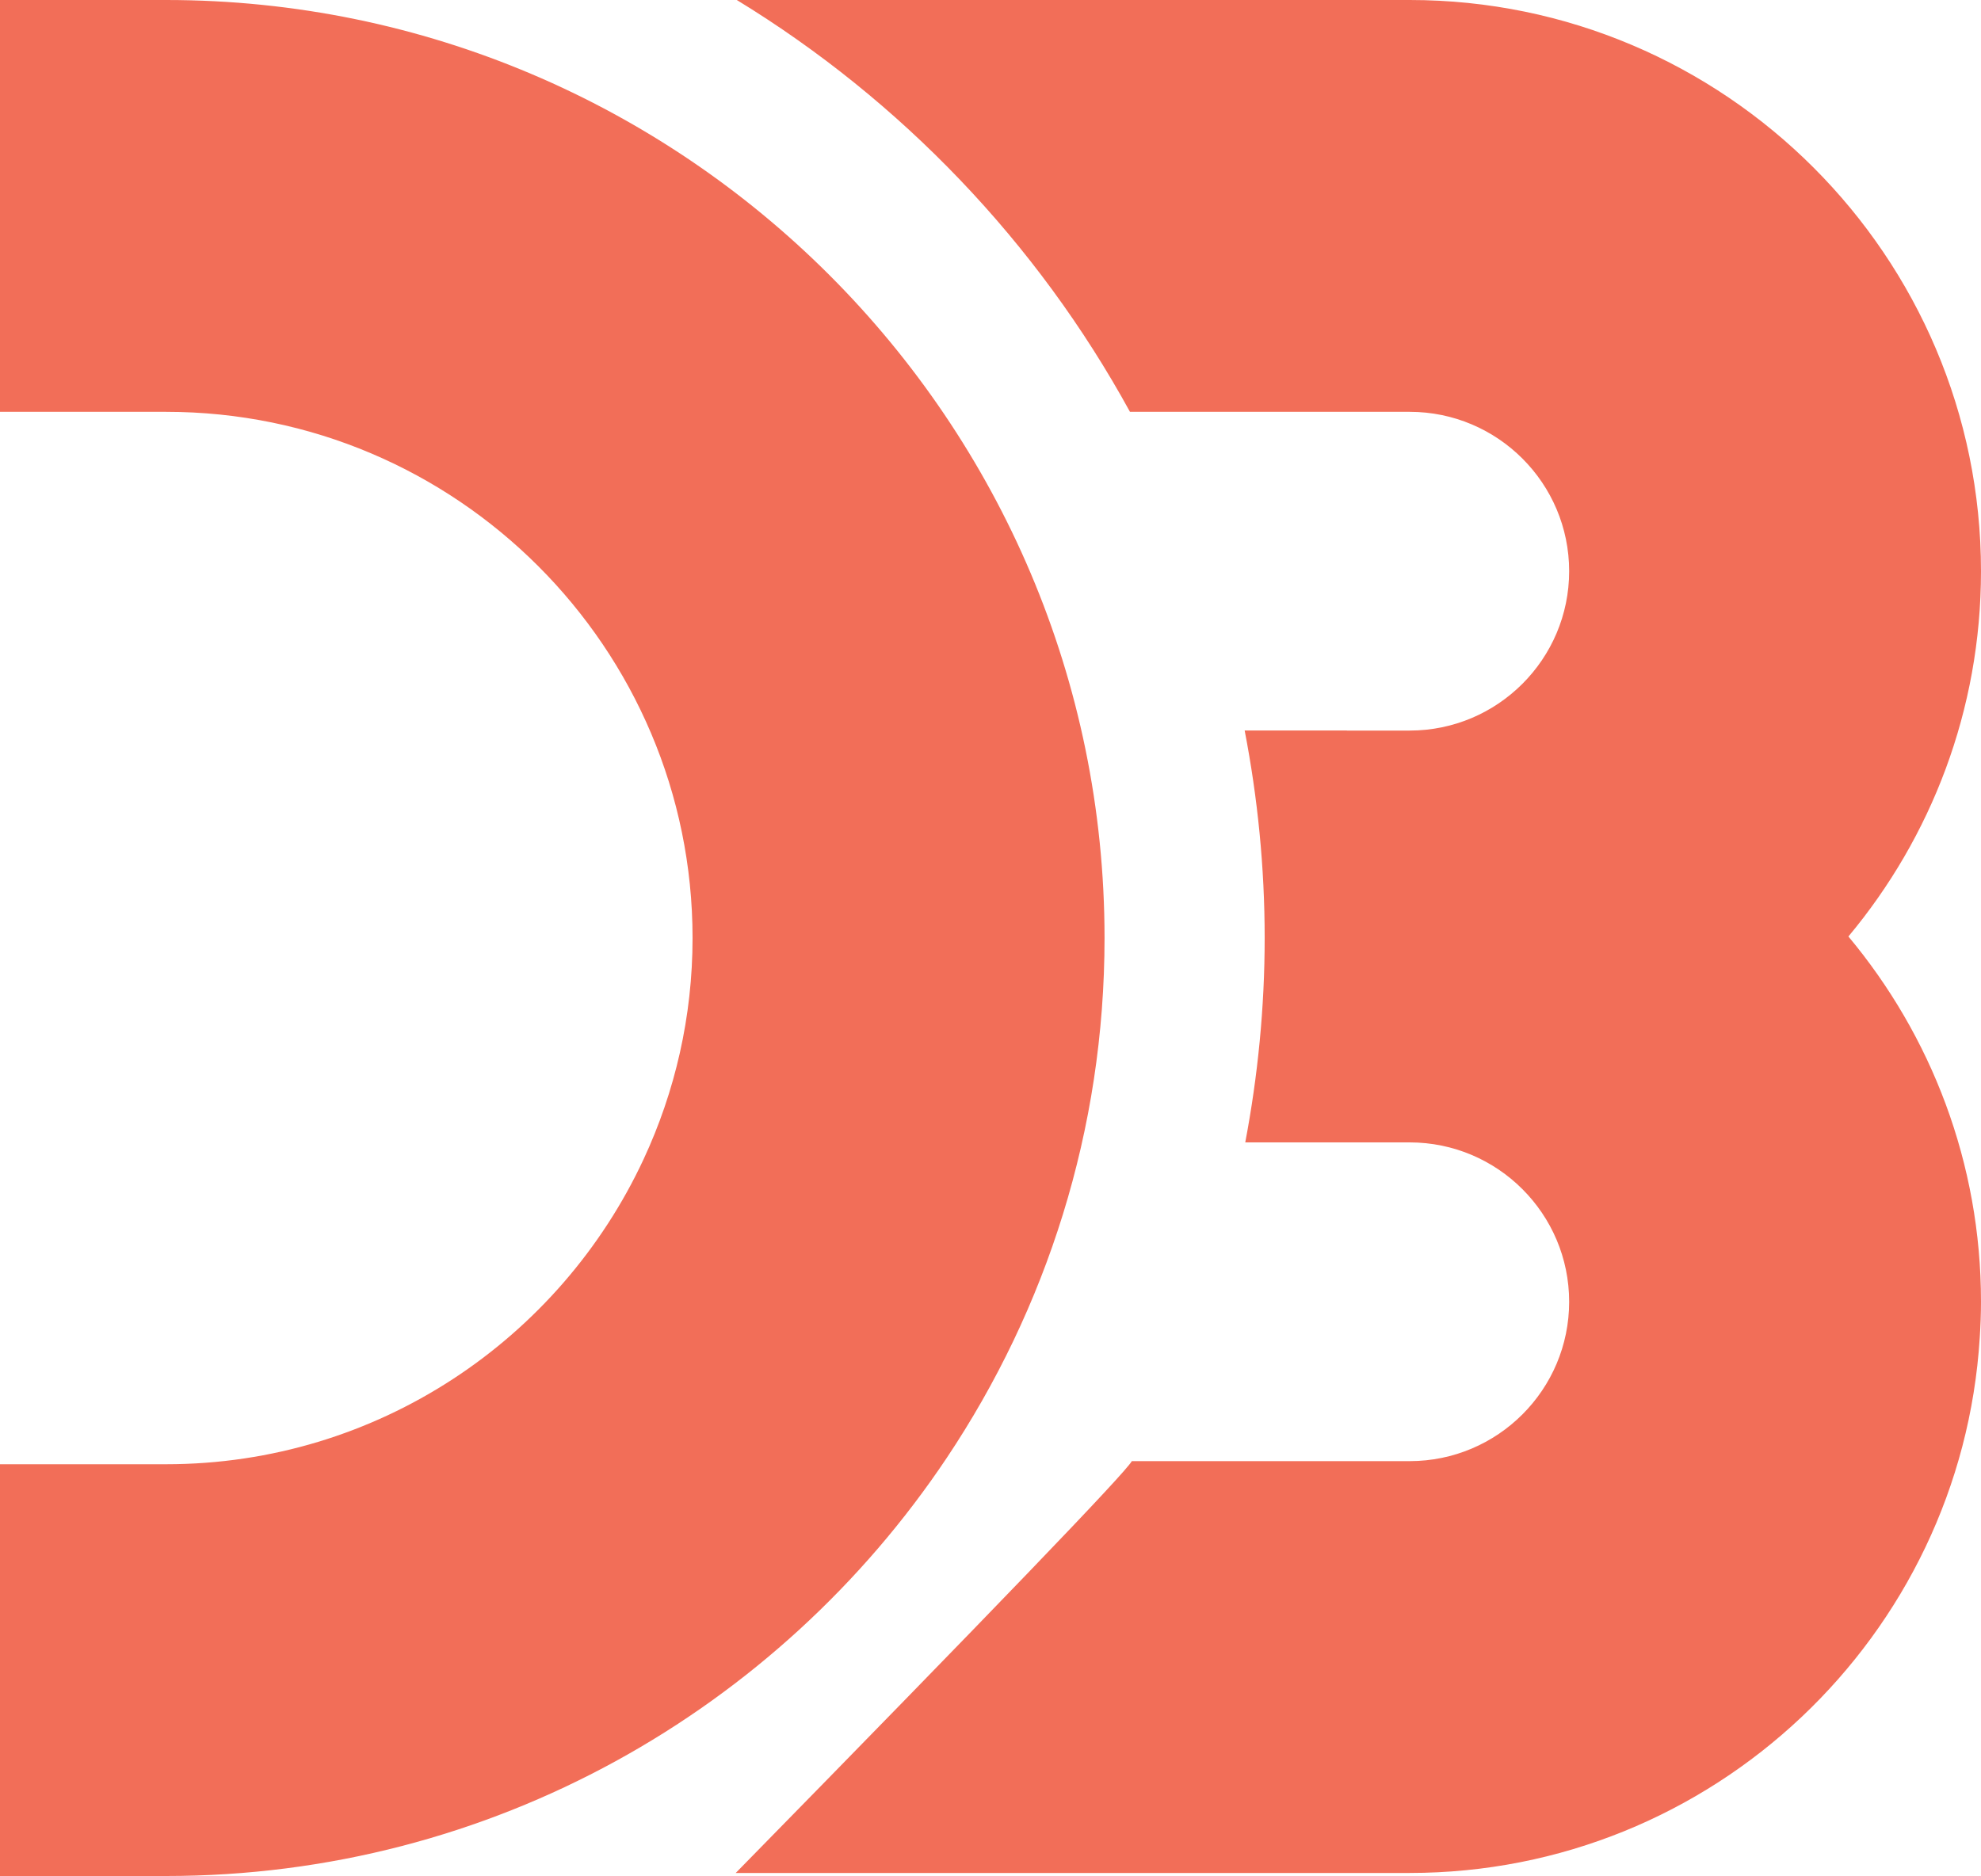 <?xml version="1.0" standalone="no"?><!-- Generator: Gravit.io --><svg xmlns="http://www.w3.org/2000/svg" xmlns:xlink="http://www.w3.org/1999/xlink" style="isolation:isolate" viewBox="650 10 30 28.416" width="30px" height="28.416px"><path d=" M 664.338 32.082 L 664.338 32.082 L 664.338 32.082 L 664.338 32.082 L 664.338 32.082 L 664.338 32.082 L 664.338 32.082 L 664.338 32.082 L 664.338 32.082 C 665.845 29.826 666.727 27.118 666.727 24.208 C 666.727 16.374 660.352 10 652.516 10 L 652.516 10 L 652.516 10 L 652.516 10 L 650 10 L 650 16.238 L 652.516 16.238 C 656.912 16.238 660.488 19.813 660.488 24.208 C 660.488 25.404 660.221 26.539 659.747 27.558 L 659.747 27.558 C 658.479 30.284 655.715 32.179 652.516 32.179 L 650 32.179 L 650 38.416 L 652.516 38.416 C 657.441 38.416 661.788 35.898 664.338 32.082 Z  M 679.981 30.262 C 679.7 34.781 675.936 38.37 671.348 38.37 L 661.142 38.37 Q 666.997 32.396 667.14 32.132 L 671.348 32.132 C 672.68 32.132 673.763 31.05 673.763 29.718 C 673.763 28.387 672.68 27.304 671.348 27.304 L 668.858 27.304 C 669.048 26.301 669.152 25.266 669.152 24.208 C 669.152 23.134 669.046 22.085 668.849 21.065 L 670.396 21.065 L 670.397 21.066 L 671.348 21.066 C 672.68 21.066 673.763 19.983 673.763 18.652 C 673.763 17.32 672.68 16.238 671.348 16.238 L 667.112 16.238 C 665.708 13.674 663.647 11.52 661.158 10 L 671.348 10 L 671.348 10 L 671.348 10 L 671.348 10 C 676.119 10 680 13.882 680 18.652 C 680 20.755 679.245 22.684 677.992 24.185 C 679.245 25.686 680 27.615 680 29.718 C 680 29.901 679.993 30.083 679.981 30.262 L 679.981 30.262 Z  M 664.338 32.082" fill-rule="evenodd" fill="rgb(242,110,88)"/></svg>